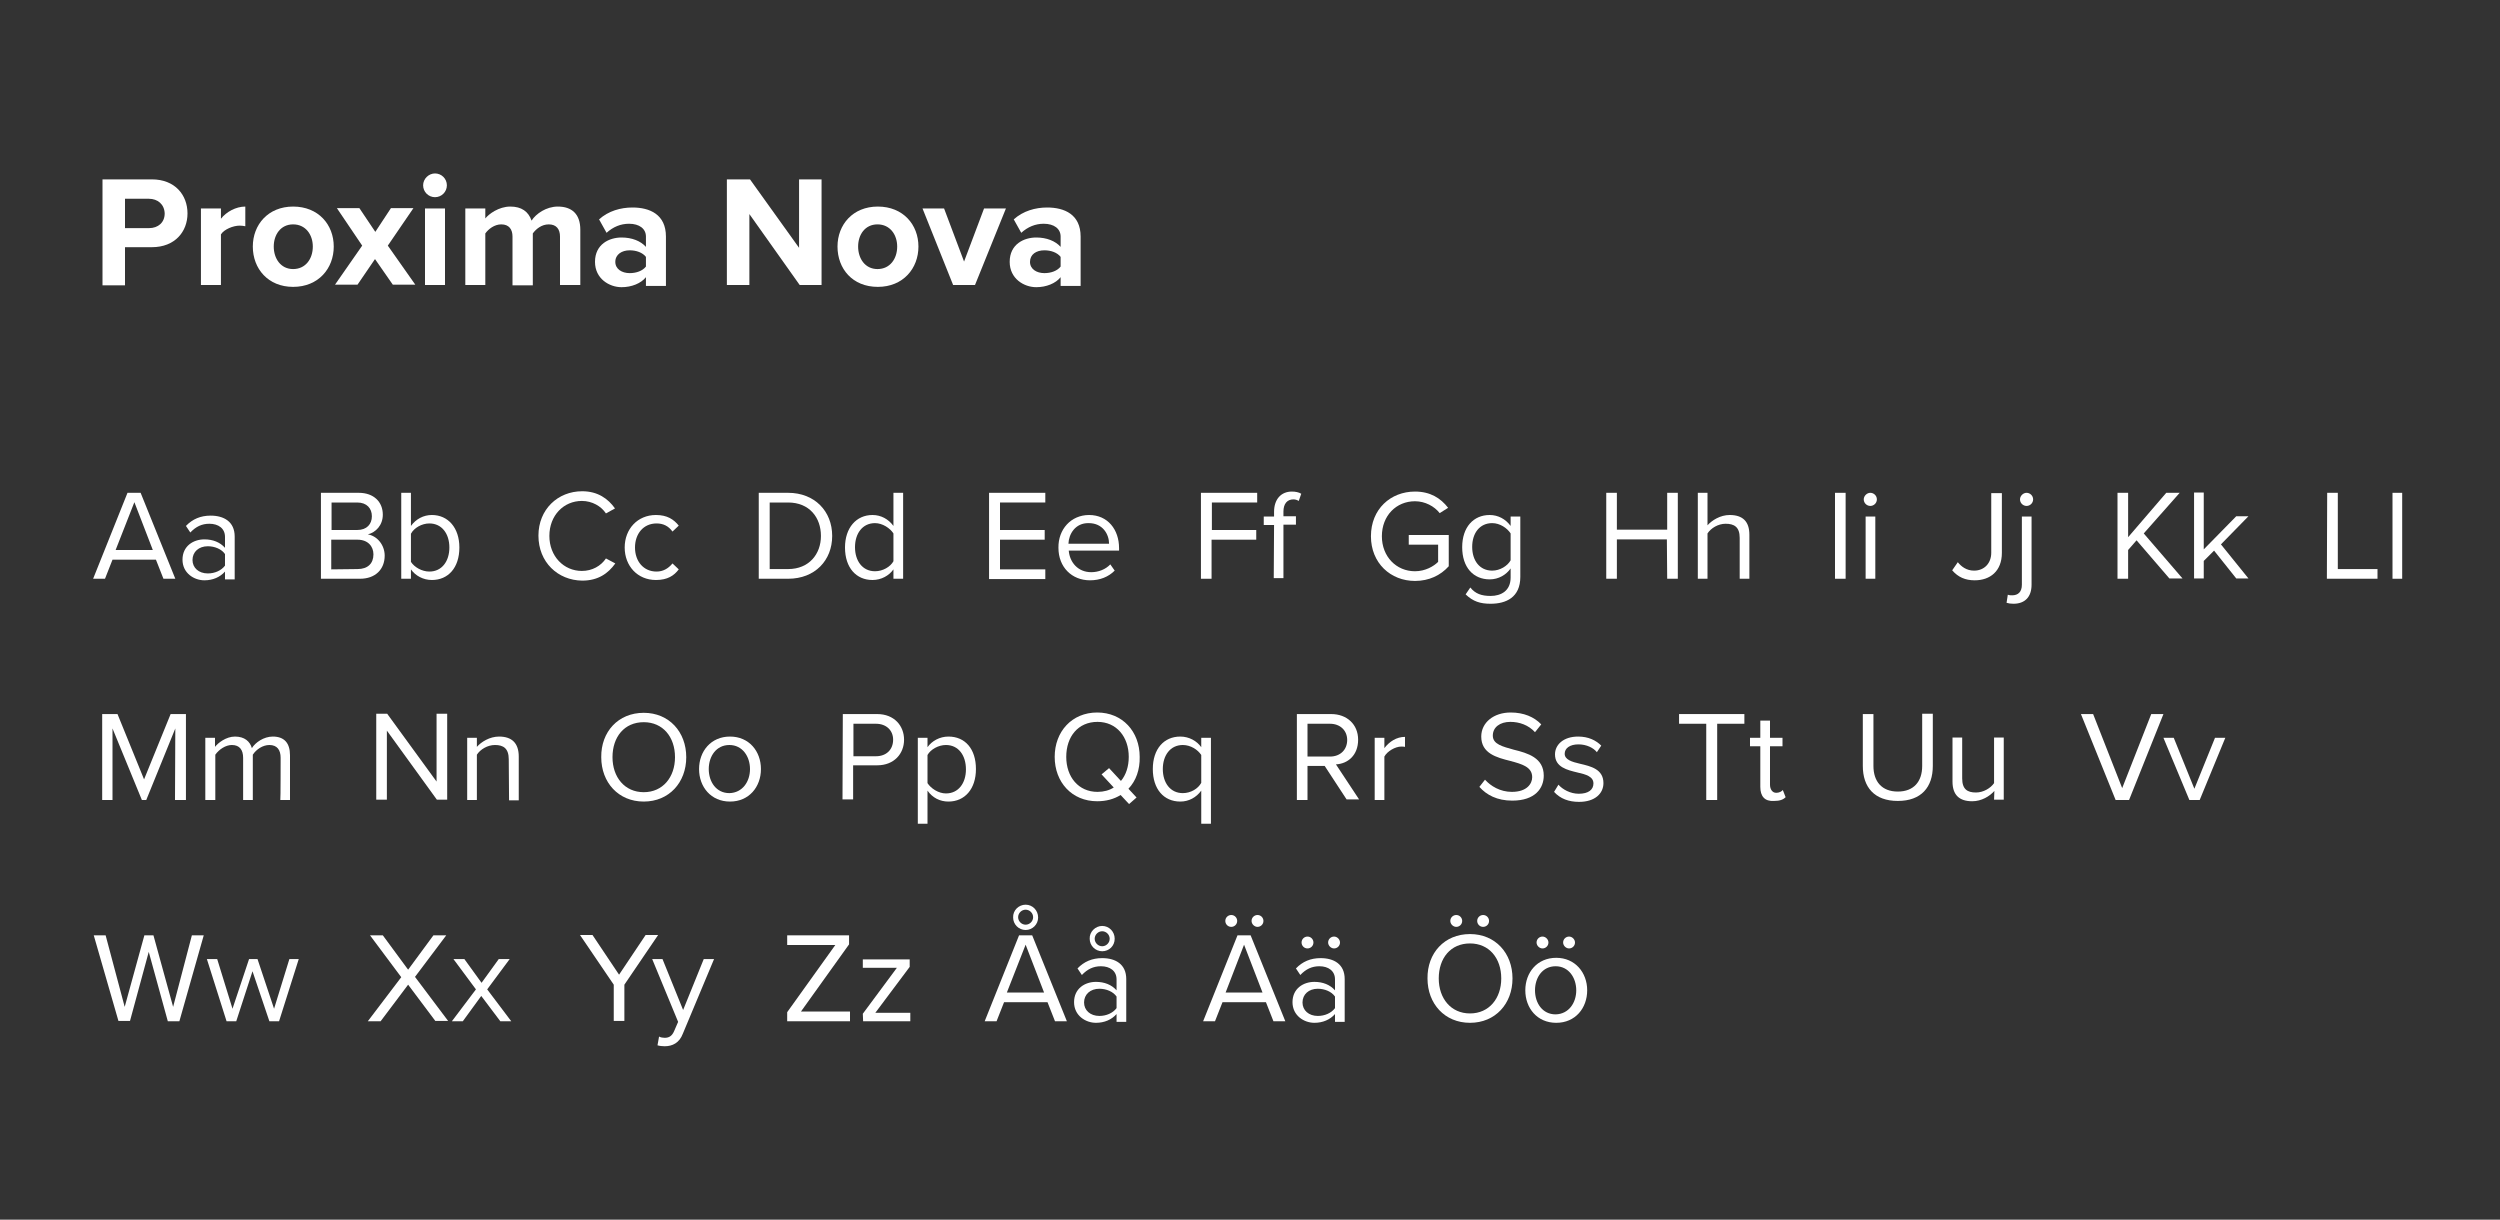 <?xml version="1.0" encoding="utf-8"?>
<!-- Generator: Adobe Illustrator 24.2.1, SVG Export Plug-In . SVG Version: 6.00 Build 0)  -->
<svg version="1.1" id="Layer_1" xmlns="http://www.w3.org/2000/svg" xmlns:xlink="http://www.w3.org/1999/xlink" x="0px" y="0px"
	 viewBox="0 0 800 390.3" style="enable-background:new 0 0 800 390.3;" xml:space="preserve">
<rect x="0" y="0" width="800" height="390.3" fill="#333333" stroke="none"/>
<style type="text/css">
	.st0{fill:none;}
	.st1{enable-background:new    ;}
	.st2{fill:#FFFFFF;}
</style>
<rect id="Rectangle_146" x="-0.8" y="0" class="st0" width="800" height="390.3"/>
<g>
	<g class="st1">
		<path class="st2" d="M49.9,179.1H36l-2.4,6.1h-3.8l11-27.5H45l11.1,27.5h-3.8L49.9,179.1z M37,176h11.9l-5.9-15.3L37,176z"/>
		<path class="st2" d="M72,182.9c-1.6,1.8-3.9,2.8-6.6,2.8c-3.3,0-7-2.3-7-6.6c0-4.4,3.5-6.5,7-6.5c2.7,0,5,0.9,6.6,2.7v-3.5
			c0-2.7-2.1-4.2-5-4.2c-2.4,0-4.3,0.9-6.1,2.8l-1.4-2.1c2.1-2.2,4.7-3.3,7.9-3.3c4.2,0,7.7,1.9,7.7,6.7v13.7H72
			C72,185.3,72,182.9,72,182.9z M72,177.3c-1.1-1.6-3.3-2.5-5.5-2.5c-2.9,0-4.9,1.8-4.9,4.4c0,2.5,2,4.3,4.9,4.3
			c2.2,0,4.3-0.9,5.5-2.5V177.3z"/>
		<path class="st2" d="M102.6,157.7h12.2c4.8,0,7.7,2.9,7.7,7c0,3.4-2.3,5.7-4.8,6.3c3,0.5,5.4,3.4,5.4,6.8c0,4.4-3,7.4-7.9,7.4
			h-12.5V157.7z M114.3,169.6c3.1,0,4.7-1.9,4.7-4.4s-1.6-4.4-4.7-4.4h-8.2v8.8L114.3,169.6L114.3,169.6z M114.4,182.1
			c3.3,0,5.1-1.8,5.1-4.7c0-2.5-1.7-4.7-5.1-4.7H106v9.5L114.4,182.1L114.4,182.1z"/>
		<path class="st2" d="M128.4,157.7h3.1v10.6c1.6-2.2,4-3.5,6.7-3.5c5.2,0,8.8,4.1,8.8,10.4c0,6.5-3.6,10.4-8.8,10.4
			c-2.8,0-5.3-1.4-6.7-3.4v3h-3.1V157.7z M137.4,182.9c4,0,6.4-3.3,6.4-7.7s-2.4-7.7-6.4-7.7c-2.4,0-4.9,1.4-5.9,3.3v9
			C132.6,181.5,135,182.9,137.4,182.9z"/>
		<path class="st2" d="M172.3,171.4c0-8.4,6.2-14.2,14-14.2c5,0,8.3,2.4,10.5,5.5l-2.9,1.6c-1.5-2.3-4.4-4-7.7-4
			c-5.8,0-10.4,4.6-10.4,11.2c0,6.5,4.6,11.2,10.4,11.2c3.3,0,6.1-1.6,7.7-4l3,1.6c-2.3,3.2-5.5,5.5-10.6,5.5
			C178.5,185.7,172.3,179.9,172.3,171.4z"/>
		<path class="st2" d="M209.9,164.8c3.6,0,5.7,1.4,7.3,3.4l-2,1.9c-1.3-1.8-3-2.6-5.1-2.6c-4.2,0-6.9,3.3-6.9,7.7s2.7,7.7,6.9,7.7
			c2,0,3.7-0.9,5.1-2.6l2,1.9c-1.5,2-3.6,3.4-7.3,3.4c-5.9,0-10-4.5-10-10.4C199.9,169.3,204,164.8,209.9,164.8z"/>
		<path class="st2" d="M242.8,157.7h9.4c8.5,0,14.1,5.9,14.1,13.8c0,7.8-5.5,13.7-14.1,13.7h-9.4V157.7z M252.2,182.1
			c6.7,0,10.5-4.8,10.5-10.6c0-5.9-3.7-10.7-10.5-10.7h-5.9v21.3H252.2z"/>
		<path class="st2" d="M285.9,182.2c-1.4,2-3.9,3.4-6.7,3.4c-5.2,0-8.8-3.9-8.8-10.4c0-6.3,3.6-10.4,8.8-10.4c2.7,0,5.1,1.3,6.7,3.5
			v-10.6h3.1v27.5h-3.1V182.2z M285.9,170.7c-1.1-1.7-3.5-3.3-5.9-3.3c-4,0-6.4,3.3-6.4,7.7c0,4.4,2.4,7.7,6.4,7.7
			c2.5,0,4.9-1.4,5.9-3.2V170.7z"/>
		<path class="st2" d="M316.5,157.7h18v3.1h-14.5v8.8h14.3v3.1h-14.3v9.5h14.5v3.1h-18V157.7z"/>
		<path class="st2" d="M348.5,164.8c6,0,9.6,4.7,9.6,10.6v0.8h-16.1c0.3,3.7,2.9,6.9,7.2,6.9c2.3,0,4.6-0.9,6.1-2.5l1.4,2
			c-2,2-4.7,3.1-7.9,3.1c-5.8,0-10.1-4.2-10.1-10.4C338.6,169.4,342.7,164.8,348.5,164.8z M341.9,174h13c0-3-2-6.6-6.5-6.6
			C344.1,167.3,342,170.9,341.9,174z"/>
		<path class="st2" d="M384.3,157.7h18v3.1h-14.5v8.8H402v3.1h-14.3v12.5h-3.4L384.3,157.7L384.3,157.7z"/>
		<path class="st2" d="M407.7,168h-3.3v-2.7h3.3v-1.5c0-4.1,2.3-6.5,5.7-6.5c1.1,0,2.2,0.2,3,0.7l-0.8,2.3c-0.5-0.3-1.1-0.5-1.7-0.5
			c-2,0-3.2,1.4-3.2,3.9v1.5h4v2.7h-4V185h-3.1L407.7,168L407.7,168z"/>
		<path class="st2" d="M452.8,157.3c4.9,0,8.2,2.1,10.6,5.2l-2.7,1.7c-1.7-2.2-4.7-3.8-7.9-3.8c-6,0-10.6,4.6-10.6,11.2
			c0,6.5,4.6,11.2,10.6,11.2c3.3,0,6-1.6,7.4-3v-5.5h-9.4v-3.1h12.8v10c-2.6,2.9-6.3,4.7-10.8,4.7c-7.8,0-14.1-5.7-14.1-14.3
			C438.7,162.9,445,157.3,452.8,157.3z"/>
		<path class="st2" d="M470.5,188c1.6,2,3.6,2.7,6.5,2.7c3.3,0,6.4-1.6,6.4-5.9v-2.9c-1.4,2-3.8,3.5-6.7,3.5
			c-5.2,0-8.8-3.8-8.8-10.3c0-6.4,3.6-10.3,8.8-10.3c2.7,0,5.1,1.3,6.7,3.5v-3h3.1v19.3c0,6.6-4.6,8.6-9.5,8.6c-3.3,0-5.6-0.7-8-3
			L470.5,188z M483.4,170.7c-1.1-1.7-3.4-3.3-5.9-3.3c-4,0-6.4,3.2-6.4,7.6c0,4.4,2.4,7.6,6.4,7.6c2.5,0,4.9-1.5,5.9-3.3V170.7z"/>
		<path class="st2" d="M533.4,172.6h-16v12.6H514v-27.5h3.4v11.8h16.1v-11.8h3.4v27.5h-3.4L533.4,172.6L533.4,172.6z"/>
		<path class="st2" d="M556.7,172.1c0-3.5-1.8-4.5-4.5-4.5c-2.4,0-4.7,1.4-5.8,3.1v14.5h-3.1v-27.5h3.1v10.4
			c1.4-1.6,4.1-3.3,7.1-3.3c4.1,0,6.3,2,6.3,6.3v14.1h-3.1V172.1z"/>
		<path class="st2" d="M587.2,157.7h3.4v27.5h-3.4V157.7z"/>
		<path class="st2" d="M596.4,159.8c0-1.1,1-2.1,2.1-2.1s2.1,0.9,2.1,2.1c0,1.2-1,2.1-2.1,2.1S596.4,161,596.4,159.8z M597,165.3
			h3.1v19.9H597V165.3z"/>
		<path class="st2" d="M626.5,179.9c1.1,1.4,2.8,2.7,5.2,2.7c3.3,0,5.5-2.4,5.5-5.7v-19.1h3.4v19.1c0,5.9-3.8,8.8-8.7,8.8
			c-3,0-5.3-1-7.2-3.2L626.5,179.9z"/>
		<path class="st2" d="M650.1,187.1c0,3.9-2.1,6.1-5.8,6.1c-0.9,0-1.5-0.1-2.2-0.3l0.4-2.6c0.4,0.2,1,0.2,1.4,0.2
			c1.8,0,3.1-1,3.1-3.4v-21.8h3.1L650.1,187.1L650.1,187.1z M646.4,159.8c0-1.1,1-2.1,2.1-2.1c1.1,0,2.1,0.9,2.1,2.1
			c0,1.2-1,2.1-2.1,2.1C647.4,161.9,646.4,161,646.4,159.8z"/>
		<path class="st2" d="M683.7,172.9L681,176v9.2h-3.4v-27.5h3.4v14.2l12.2-14.2h4.3l-11.5,13l12.4,14.4h-4.2L683.7,172.9z"/>
		<path class="st2" d="M708.5,176.2l-3.3,3.3v5.6h-3.1v-27.5h3.1v18.2l10.4-10.6h3.9l-8.8,9l8.8,10.9h-3.9L708.5,176.2z"/>
		<path class="st2" d="M744.7,157.7h3.4v24.4h12.7v3.1h-16.2L744.7,157.7L744.7,157.7z"/>
		<path class="st2" d="M765.6,157.7h3.1v27.5h-3.1V157.7z"/>
	</g>
	<g class="st1">
		<path class="st2" d="M56.1,233.1L46.8,256h-1.4L36,233.1V256h-3.3v-27.5h4.9l8.5,20.9l8.5-20.9h4.9V256H56L56.1,233.1L56.1,233.1z
			"/>
		<path class="st2" d="M89.8,242.5c0-2.5-1.1-4.1-3.6-4.1c-2.1,0-4.2,1.4-5.3,3.1V256h-3.1v-13.5c0-2.5-1.1-4.1-3.6-4.1
			c-2,0-4.1,1.4-5.3,3.1V256h-3.2v-19.9h3.1v2.9c0.9-1.2,3.5-3.3,6.4-3.3c3.1,0,4.8,1.6,5.4,3.7c1.1-1.8,3.8-3.7,6.7-3.7
			c3.6,0,5.5,2,5.5,6V256h-3.1C89.8,256,89.8,242.5,89.8,242.5z"/>
		<path class="st2" d="M123.8,233.8v22.1h-3.4v-27.5h3.5l15.8,21.7v-21.7h3.4v27.5h-3.3L123.8,233.8z"/>
		<path class="st2" d="M162.8,243c0-3.5-1.7-4.6-4.4-4.6c-2.4,0-4.7,1.4-5.8,3.1V256h-3.1v-19.9h3.1v2.9c1.4-1.6,4.1-3.3,7.1-3.3
			c4.1,0,6.3,2.1,6.3,6.4v14h-3.1L162.8,243L162.8,243z"/>
		<path class="st2" d="M206,228.1c8.1,0,13.6,6.1,13.6,14.2c0,8.1-5.5,14.2-13.6,14.2c-8.1,0-13.6-6.1-13.6-14.2
			C192.3,234.2,197.8,228.1,206,228.1z M206,231.1c-6.2,0-10,4.7-10,11.2c0,6.4,3.9,11.2,10,11.2c6.1,0,10-4.8,10-11.2
			C216,235.8,212.1,231.1,206,231.1z"/>
		<path class="st2" d="M223.7,246.1c0-5.7,3.8-10.4,9.9-10.4s9.9,4.7,9.9,10.4s-3.8,10.4-9.9,10.4S223.7,251.8,223.7,246.1z
			 M240,246.1c0-4-2.4-7.7-6.6-7.7c-4.2,0-6.6,3.6-6.6,7.7c0,4.1,2.4,7.7,6.6,7.7C237.6,253.7,240,250.1,240,246.1z"/>
		<path class="st2" d="M269.7,228.5h11c5.5,0,8.6,3.8,8.6,8.2c0,4.5-3.2,8.2-8.6,8.2h-7.7v10.9h-3.4L269.7,228.5L269.7,228.5z
			 M280.3,231.6h-7.2V242h7.2c3.3,0,5.5-2.1,5.5-5.3C285.8,233.7,283.6,231.6,280.3,231.6z"/>
		<path class="st2" d="M293.7,263.6v-27.5h3.1v3c1.4-2,3.9-3.4,6.7-3.4c5.3,0,8.8,3.9,8.8,10.4c0,6.4-3.6,10.4-8.8,10.4
			c-2.7,0-5.1-1.2-6.7-3.5v10.6L293.7,263.6L293.7,263.6z M302.7,238.4c-2.4,0-4.9,1.4-5.9,3.2v9c1.1,1.7,3.5,3.3,5.9,3.3
			c4,0,6.4-3.3,6.4-7.7C309.1,241.7,306.7,238.4,302.7,238.4z"/>
		<path class="st2" d="M361.1,252.4l2.6,2.8l-2.4,2.1l-2.7-2.9c-2.1,1.3-4.6,2-7.5,2c-8.1,0-13.6-6.1-13.6-14.2
			c0-8.1,5.5-14.2,13.6-14.2c8.1,0,13.6,6.1,13.6,14.2C364.8,246.3,363.5,249.9,361.1,252.4z M356.4,252l-3.9-4.2l2.4-2l3.8,4.1
			c1.6-1.9,2.5-4.6,2.5-7.7c0-6.4-3.9-11.2-10-11.2c-6.2,0-10,4.7-10,11.2c0,6.4,3.9,11.2,10,11.2C353.2,253.4,355,252.9,356.4,252z
			"/>
		<path class="st2" d="M384.4,263.6v-10.6c-1.6,2.2-4,3.5-6.7,3.5c-5.3,0-8.8-4-8.8-10.4c0-6.5,3.6-10.4,8.8-10.4
			c2.8,0,5.3,1.4,6.7,3.4v-3h3.1v27.5L384.4,263.6L384.4,263.6z M384.4,241.6c-1.1-1.7-3.4-3.2-5.9-3.2c-4,0-6.4,3.3-6.4,7.7
			s2.4,7.7,6.4,7.7c2.5,0,4.9-1.4,5.9-3.3V241.6z"/>
		<path class="st2" d="M423.9,245.1h-5.5V256H415v-27.5h11c5,0,8.6,3.3,8.6,8.2c0,5-3.3,7.7-7.1,7.9l7.4,11.2h-4L423.9,245.1z
			 M425.6,231.6h-7.2v10.5h7.2c3.3,0,5.5-2.2,5.5-5.3C431.1,233.7,428.8,231.6,425.6,231.6z"/>
		<path class="st2" d="M439.9,236.1h3.1v3.3c1.6-2.1,3.9-3.6,6.6-3.6v3.2c-0.4-0.1-0.8-0.1-1.2-0.1c-1.9,0-4.5,1.5-5.4,3.2V256h-3.1
			V236.1z"/>
		<path class="st2" d="M475.2,249.5c1.8,2,4.8,3.9,8.6,3.9c4.9,0,6.5-2.7,6.5-4.7c0-3.3-3.3-4.2-7-5.2c-4.4-1.1-9.3-2.4-9.3-7.8
			c0-4.5,4-7.7,9.4-7.7c4.2,0,7.5,1.4,9.8,3.8l-2,2.5c-2.1-2.3-5-3.3-7.9-3.3c-3.3,0-5.6,1.7-5.6,4.4c0,2.8,3.2,3.5,6.7,4.5
			c4.5,1.1,9.6,2.6,9.6,8.3c0,4-2.7,8-10.1,8c-4.8,0-8.2-1.8-10.5-4.4L475.2,249.5z"/>
		<path class="st2" d="M498.7,251.1c1.3,1.5,3.8,2.9,6.5,2.9c3.1,0,4.7-1.3,4.7-3.3c0-2.2-2.4-2.9-5.1-3.5c-3.3-0.8-7.2-1.7-7.2-5.8
			c0-3.1,2.7-5.7,7.4-5.7c3.3,0,5.7,1.2,7.4,2.9l-1.4,2.1c-1.1-1.4-3.3-2.5-5.9-2.5c-2.7,0-4.4,1.2-4.4,3c0,1.9,2.3,2.6,4.9,3.2
			c3.4,0.8,7.5,1.7,7.5,6.2c0,3.3-2.7,6-7.8,6c-3.3,0-6-1-8-3.2L498.7,251.1z"/>
		<path class="st2" d="M546,231.6h-8.7v-3.1h20.9v3.1h-8.7V256H546L546,231.6L546,231.6z"/>
		<path class="st2" d="M563.3,251.8v-13H560v-2.7h3.3v-5.5h3.1v5.5h4v2.7h-4v12.3c0,1.4,0.7,2.6,2,2.6c0.9,0,1.7-0.4,2.1-0.9
			l0.9,2.3c-0.8,0.8-1.9,1.2-3.7,1.2C564.7,256.5,563.3,254.8,563.3,251.8z"/>
		<path class="st2" d="M596.1,228.5h3.4v16.6c0,5,2.7,8.2,7.8,8.2s7.8-3.2,7.8-8.2v-16.7h3.4v16.7c0,6.8-3.7,11.2-11.2,11.2
			c-7.5,0-11.2-4.4-11.2-11.2L596.1,228.5L596.1,228.5z"/>
		<path class="st2" d="M638.2,253.1c-1.5,1.7-4.1,3.3-7.1,3.3c-4.1,0-6.3-2-6.3-6.3V236h3.1v13.1c0,3.5,1.7,4.5,4.4,4.5
			c2.4,0,4.7-1.4,5.8-3V236h3.1v19.9h-3.1L638.2,253.1L638.2,253.1z"/>
		<path class="st2" d="M665.9,228.5h3.9l9.3,23.7l9.3-23.7h3.9L681.3,256H677L665.9,228.5z"/>
		<path class="st2" d="M692.3,236.1h3.3l6.6,16.3l6.6-16.3h3.3l-8.2,19.9h-3.3L692.3,236.1z"/>
	</g>
	<g class="st1">
		<path class="st2" d="M47.6,304.6l-6,22.1h-3.7L30,299.3h3.8l6.1,22.9l6.3-22.9h2.9l6.3,22.9l6-22.9h3.8l-7.8,27.5h-3.7L47.6,304.6
			z"/>
		<path class="st2" d="M80.8,310.8l-5.2,16h-3.1l-6.3-19.9h3.3l4.9,15.9l5.3-15.9h2.7l5.3,15.9l4.9-15.9h3l-6.3,19.9h-3.1
			L80.8,310.8z"/>
		<path class="st2" d="M130.6,315.1l-8.8,11.7h-4.1l10.7-14.1l-10-13.4h4.1l8.1,11l8.1-11h4.1l-10,13.3l10.6,14.1h-4.1L130.6,315.1z
			"/>
		<path class="st2" d="M154,318.7l-5.9,8.1h-3.5l7.7-10.2l-7.2-9.7h3.5l5.5,7.6l5.5-7.6h3.5l-7.2,9.7l7.7,10.2h-3.5L154,318.7z"/>
		<path class="st2" d="M196.4,315.1l-10.8-15.9h4l8.5,12.7l8.5-12.7h4l-10.8,15.9v11.6h-3.4L196.4,315.1L196.4,315.1z"/>
		<path class="st2" d="M212.7,332.1c1.3,0,2.3-0.5,3-2.1l1.3-3l-8.3-20.1h3.3l6.6,16.3l6.6-16.3h3.3l-10,23.9c-1.1,2.9-3.3,4-5.8,4
			c-0.7,0-1.7-0.1-2.3-0.3l0.5-2.8C211.4,332,212.2,332.1,212.7,332.1z"/>
		<path class="st2" d="M251.9,323.9l15.4-21.5h-15.4v-3.1h19.8v2.9l-15.4,21.5H272v3.1h-20.1L251.9,323.9L251.9,323.9z"/>
		<path class="st2" d="M276.1,324.4l10.9-14.7h-10.9V307h15v2.4l-11,14.7h11.2v2.7h-15.1L276.1,324.4L276.1,324.4z"/>
		<path class="st2" d="M335.2,320.7h-13.9l-2.4,6.1h-3.8l11-27.5h4.2l11.1,27.5h-3.8L335.2,320.7z M322.2,317.6h11.9l-5.9-15.3
			L322.2,317.6z M328.2,289.5c2.2,0,4,1.8,4,4.1c0,2.2-1.8,4-4,4s-4-1.8-4-4C324.1,291.3,326,289.5,328.2,289.5z M328.2,291.1
			c-1.3,0-2.4,1.1-2.4,2.4c0,1.3,1.1,2.4,2.4,2.4c1.3,0,2.4-1.1,2.4-2.4C330.6,292.2,329.5,291.1,328.2,291.1z"/>
		<path class="st2" d="M357.3,324.5c-1.6,1.8-3.9,2.8-6.6,2.8c-3.3,0-7-2.3-7-6.6c0-4.4,3.5-6.5,7-6.5c2.7,0,5,0.9,6.6,2.7v-3.5
			c0-2.7-2.1-4.2-5-4.2c-2.4,0-4.3,0.9-6.1,2.8l-1.4-2.1c2.1-2.2,4.7-3.3,7.9-3.3c4.2,0,7.7,1.9,7.7,6.7v13.7h-3.1L357.3,324.5
			L357.3,324.5z M357.3,318.9c-1.1-1.6-3.3-2.5-5.5-2.5c-2.9,0-4.9,1.8-4.9,4.4c0,2.5,2,4.3,4.9,4.3c2.2,0,4.3-0.9,5.5-2.5V318.9z
			 M352.7,296.3c2.2,0,4,1.8,4,4.1c0,2.3-1.8,4-4,4s-4-1.8-4-4C348.6,298.2,350.5,296.3,352.7,296.3z M352.7,298
			c-1.3,0-2.4,1.1-2.4,2.4c0,1.3,1.1,2.4,2.4,2.4c1.3,0,2.4-1.1,2.4-2.4C355.1,299.1,354,298,352.7,298z"/>
		<path class="st2" d="M405.1,320.7h-13.9l-2.4,6.1H385l11-27.5h4.2l11.1,27.5h-3.8L405.1,320.7z M392.1,294.7
			c0-1.1,0.9-1.9,1.9-1.9c1.1,0,1.9,0.9,1.9,1.9c0,1.1-0.9,1.9-1.9,1.9C392.9,296.6,392.1,295.7,392.1,294.7z M392.2,317.6H404
			l-5.9-15.3L392.2,317.6z M400.5,294.7c0-1.1,0.9-1.9,1.9-1.9c1.1,0,1.9,0.9,1.9,1.9c0,1.1-0.9,1.9-1.9,1.9
			C401.4,296.6,400.5,295.7,400.5,294.7z"/>
		<path class="st2" d="M427.2,324.5c-1.6,1.8-3.9,2.8-6.6,2.8c-3.3,0-7-2.3-7-6.6c0-4.4,3.5-6.5,7-6.5c2.7,0,5,0.9,6.6,2.7v-3.5
			c0-2.7-2.1-4.2-5-4.2c-2.4,0-4.3,0.9-6.1,2.8l-1.4-2.1c2.1-2.2,4.7-3.3,7.9-3.3c4.2,0,7.7,1.9,7.7,6.7v13.7h-3.1L427.2,324.5
			L427.2,324.5z M416.5,301.6c0-1.1,0.9-1.9,1.9-1.9c1.1,0,1.9,0.9,1.9,1.9c0,1.1-0.9,1.9-1.9,1.9
			C417.3,303.5,416.5,302.6,416.5,301.6z M427.2,318.9c-1.1-1.6-3.3-2.5-5.5-2.5c-2.9,0-4.9,1.8-4.9,4.4c0,2.5,2,4.3,4.9,4.3
			c2.2,0,4.3-0.9,5.5-2.5V318.9z M425,301.6c0-1.1,0.9-1.9,1.9-1.9s1.9,0.9,1.9,1.9c0,1.1-0.9,1.9-1.9,1.9S425,302.6,425,301.6z"/>
		<path class="st2" d="M470.4,298.9c8.1,0,13.6,6.1,13.6,14.2c0,8.1-5.5,14.2-13.6,14.2c-8.1,0-13.6-6.1-13.6-14.2
			C456.7,305,462.2,298.9,470.4,298.9z M470.4,301.9c-6.2,0-10,4.7-10,11.2c0,6.4,3.9,11.2,10,11.2s10-4.8,10-11.2
			C480.4,306.6,476.5,301.9,470.4,301.9z M464.1,294.7c0-1.1,0.9-1.9,1.9-1.9c1.1,0,1.9,0.9,1.9,1.9c0,1.1-0.9,1.9-1.9,1.9
			S464.1,295.7,464.1,294.7z M472.7,294.7c0-1.1,0.9-1.9,1.9-1.9c1.1,0,1.9,0.9,1.9,1.9c0,1.1-0.9,1.9-1.9,1.9
			C473.5,296.6,472.7,295.7,472.7,294.7z"/>
		<path class="st2" d="M488.1,316.9c0-5.7,3.8-10.4,9.9-10.4c6,0,9.9,4.7,9.9,10.4c0,5.7-3.8,10.4-9.9,10.4
			C491.9,327.3,488.1,322.6,488.1,316.9z M504.4,316.9c0-4-2.4-7.7-6.6-7.7c-4.2,0-6.6,3.6-6.6,7.7c0,4.1,2.4,7.7,6.6,7.7
			C502,324.5,504.4,320.9,504.4,316.9z M491.7,301.6c0-1.1,0.9-1.9,1.9-1.9s1.9,0.9,1.9,1.9c0,1.1-0.9,1.9-1.9,1.9
			S491.7,302.6,491.7,301.6z M500.2,301.6c0-1.1,0.9-1.9,1.9-1.9s1.9,0.9,1.9,1.9c0,1.1-0.9,1.9-1.9,1.9S500.2,302.6,500.2,301.6z"
			/>
	</g>
	<g class="st1">
		<path class="st2" d="M32.8,57.4h15.8c7.4,0,11.4,5,11.4,10.9c0,5.8-4,10.8-11.4,10.8H40v12.2h-7.2V57.4z M47.6,63.6H40V73h7.7
			c2.9,0,5-1.8,5-4.7C52.6,65.4,50.5,63.6,47.6,63.6z"/>
		<path class="st2" d="M64.3,66.7h6.4v3.3c1.7-2.2,4.8-3.9,7.8-3.9v6.3c-0.5-0.1-1.1-0.2-1.8-0.2c-2.1,0-5,1.2-6,2.8v16.2h-6.4V66.7
			z"/>
		<path class="st2" d="M80.9,78.9c0-7,4.9-12.8,12.9-12.8c8.1,0,13,5.8,13,12.8s-4.9,12.9-13,12.9C85.8,91.8,80.9,86,80.9,78.9z
			 M100.1,78.9c0-3.8-2.3-7.1-6.3-7.1c-4,0-6.2,3.3-6.2,7.1s2.2,7.2,6.2,7.2C97.8,86.1,100.1,82.8,100.1,78.9z"/>
		<path class="st2" d="M120,82.9l-5.6,8.2h-7.2l8.7-12.5l-8.1-12h7.2l5.1,7.6l5-7.6h7.2l-8.2,12l8.8,12.5h-7.2L120,82.9z"/>
		<path class="st2" d="M135.4,59.3c0-2.1,1.8-3.8,3.8-3.8c2.1,0,3.8,1.7,3.8,3.8s-1.7,3.8-3.8,3.8C137.1,63.1,135.4,61.4,135.4,59.3
			z M136,66.7h6.4v24.5H136V66.7z"/>
		<path class="st2" d="M179.2,75.7c0-2.3-1.1-3.9-3.6-3.9c-2.3,0-4.1,1.5-5.1,2.9v16.6H164V75.7c0-2.3-1.1-3.9-3.6-3.9
			c-2.2,0-4.1,1.5-5.1,2.9v16.5h-6.4V66.7h6.4v3.2c1.1-1.4,4.3-3.8,8-3.8c3.6,0,5.8,1.6,6.8,4.5c1.4-2.2,4.7-4.5,8.4-4.5
			c4.5,0,7.2,2.4,7.2,7.4v17.7h-6.5L179.2,75.7L179.2,75.7z"/>
		<path class="st2" d="M206.7,88.7c-1.6,2-4.6,3.2-7.8,3.2c-3.9,0-8.5-2.7-8.5-8.1c0-5.7,4.6-7.8,8.5-7.8c3.3,0,6.1,1.1,7.8,3v-3.3
			c0-2.5-2.1-4.1-5.4-4.1c-2.7,0-5.1,1-7.2,2.9l-2.4-4.3c3-2.7,6.9-3.8,10.7-3.8c5.5,0,10.7,2.2,10.7,9.3v15.8h-6.4L206.7,88.7
			L206.7,88.7z M206.7,82.2c-1.1-1.4-3.1-2.1-5.2-2.1c-2.5,0-4.6,1.3-4.6,3.7c0,2.3,2.1,3.6,4.6,3.6c2.1,0,4.1-0.7,5.2-2.1V82.2z"/>
		<path class="st2" d="M239.8,68.5v22.7h-7.2V57.4h7.4l15.7,21.9V57.4h7.2v33.8h-7L239.8,68.5z"/>
		<path class="st2" d="M268,78.9c0-7,4.9-12.8,12.9-12.8c8.1,0,13,5.8,13,12.8s-4.9,12.9-13,12.9S268,86,268,78.9z M287.1,78.9
			c0-3.8-2.3-7.1-6.3-7.1s-6.2,3.3-6.2,7.1s2.2,7.2,6.2,7.2S287.1,82.8,287.1,78.9z"/>
		<path class="st2" d="M295.2,66.7h6.9l6.4,17l6.4-17h7L312,91.2h-7L295.2,66.7z"/>
		<path class="st2" d="M339.4,88.7c-1.6,2-4.6,3.2-7.8,3.2c-3.9,0-8.5-2.7-8.5-8.1c0-5.7,4.6-7.8,8.5-7.8c3.3,0,6.1,1.1,7.8,3v-3.3
			c0-2.5-2.1-4.1-5.4-4.1c-2.7,0-5.1,1-7.2,2.9l-2.4-4.3c3-2.7,6.9-3.8,10.7-3.8c5.5,0,10.7,2.2,10.7,9.3v15.8h-6.4L339.4,88.7
			L339.4,88.7z M339.4,82.2c-1.1-1.4-3.1-2.1-5.2-2.1c-2.6,0-4.6,1.3-4.6,3.7c0,2.3,2.1,3.6,4.6,3.6c2.1,0,4.1-0.7,5.2-2.1V82.2z"/>
	</g>
</g>
</svg>

